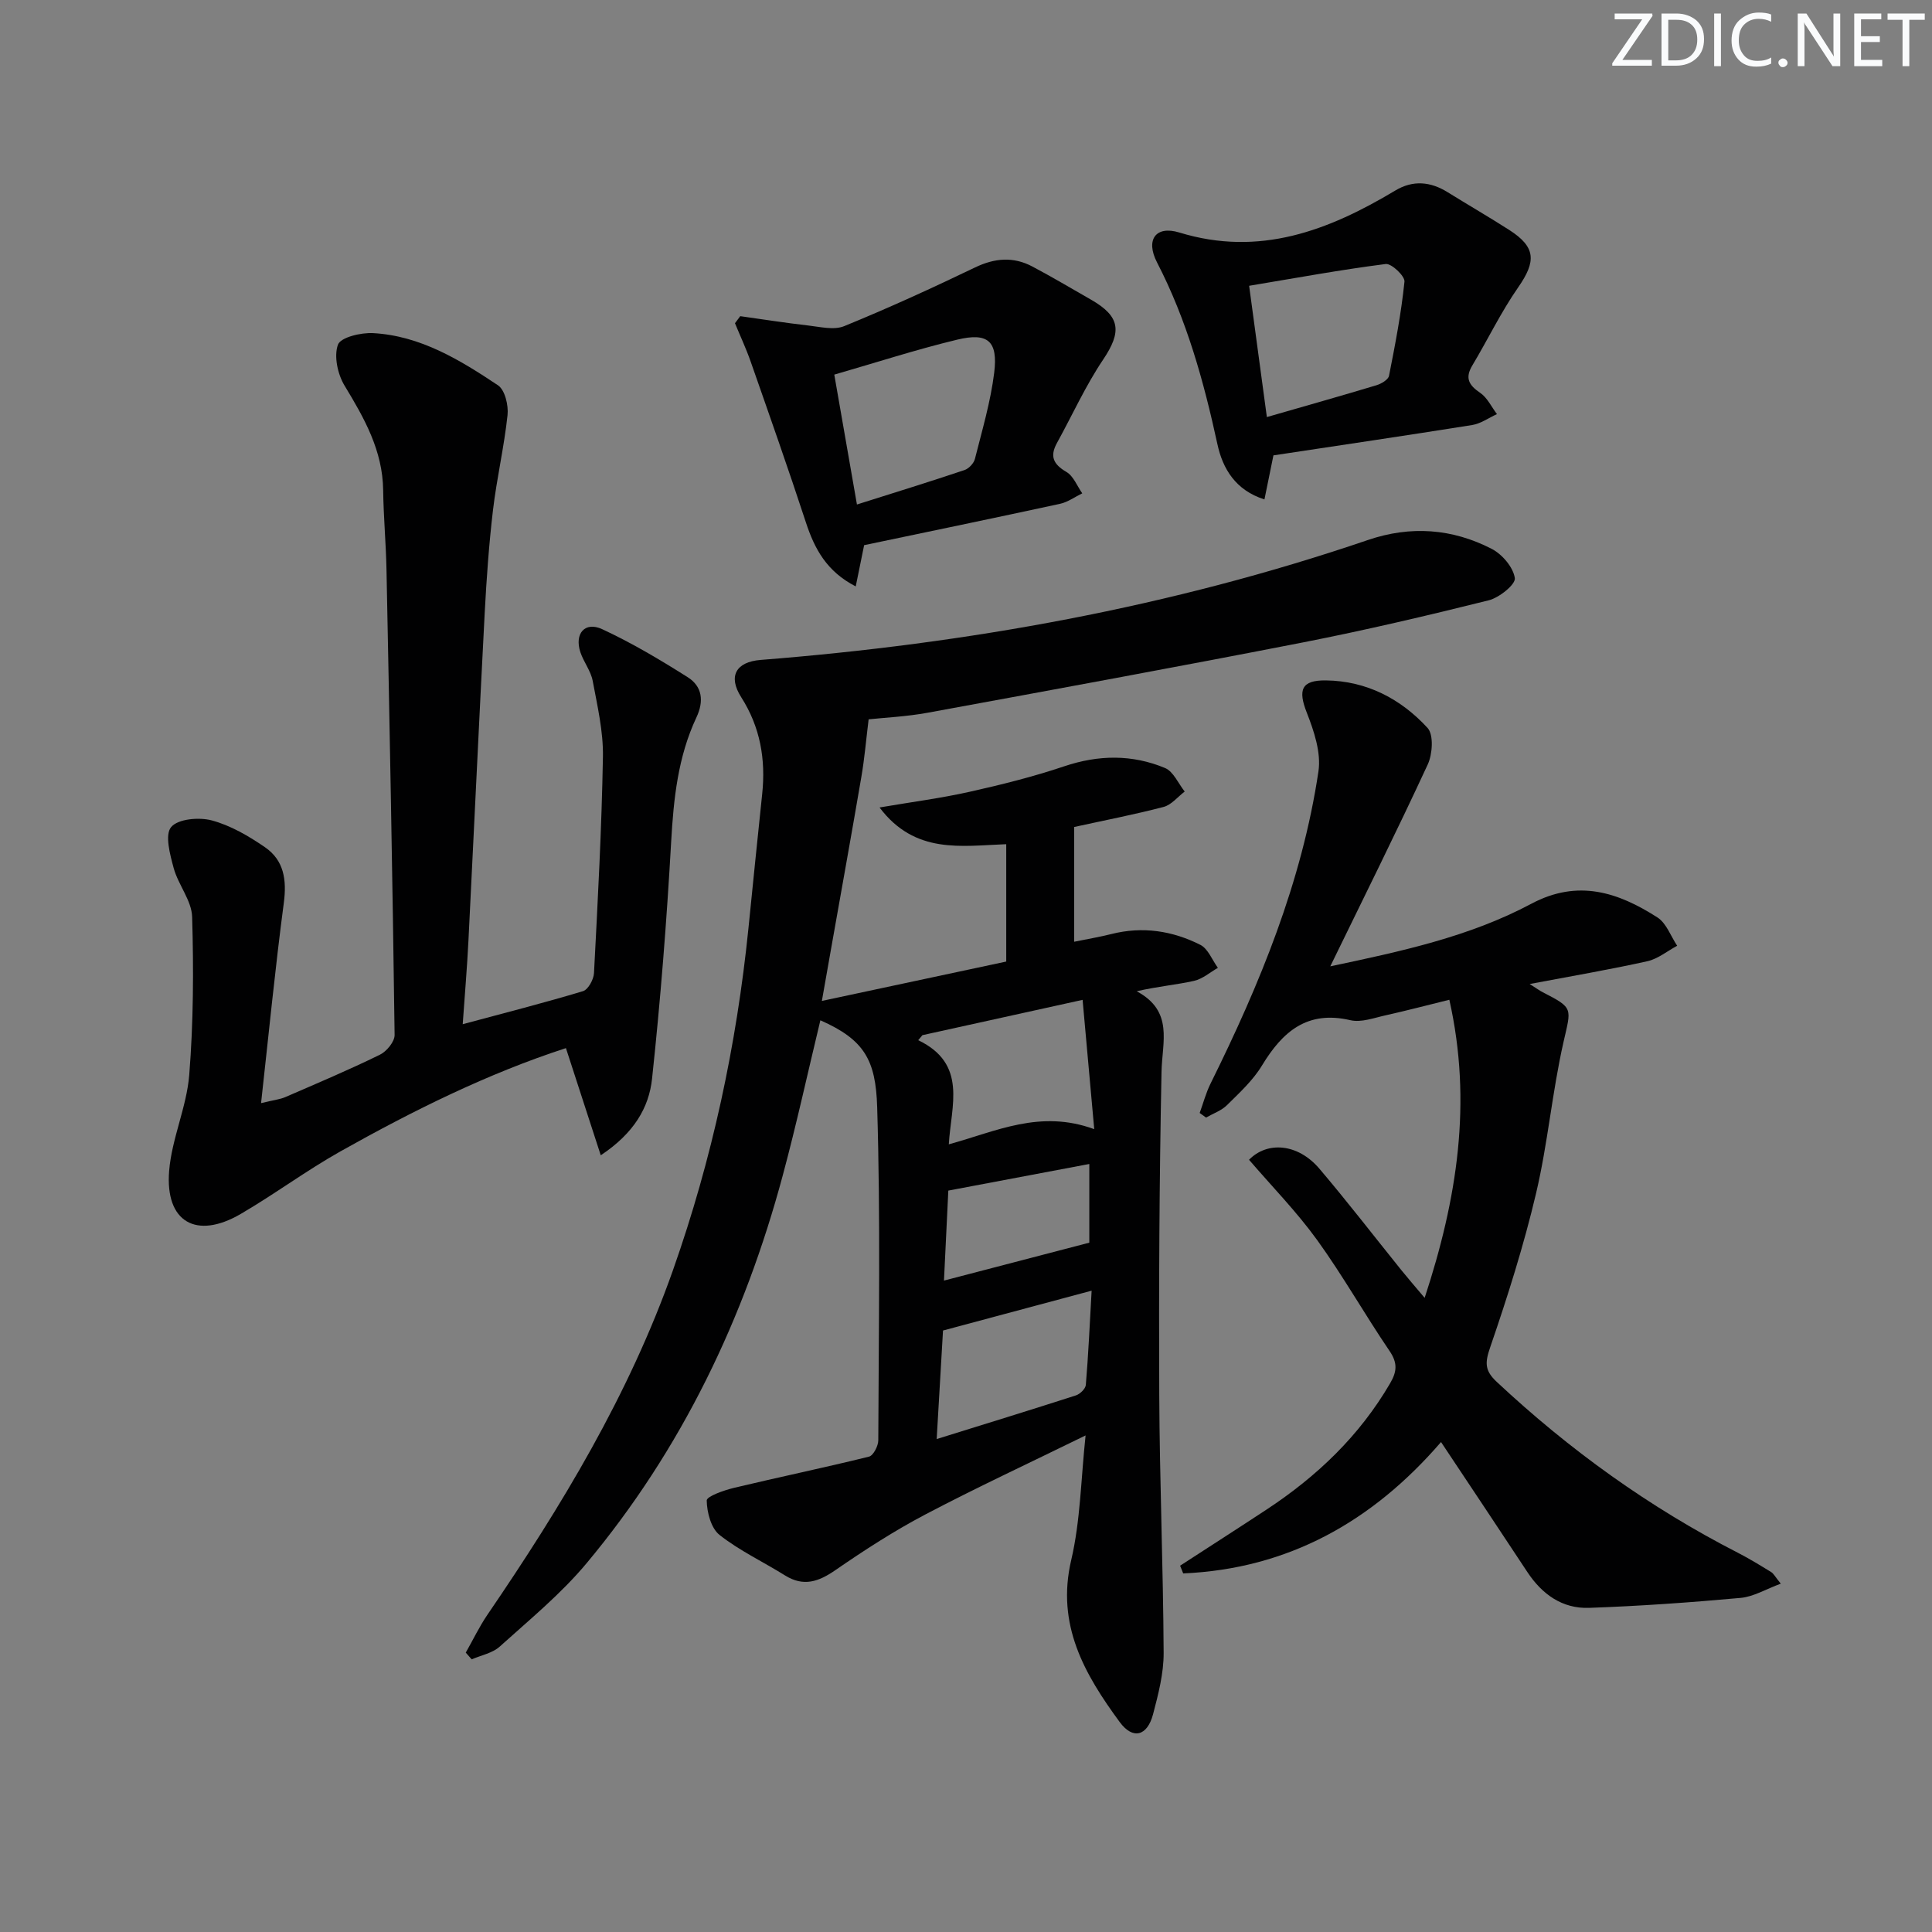 <svg enable-background="new 0 0 400 400" viewBox="0 0 400 400" xmlns="http://www.w3.org/2000/svg"><rect x="0" y="0" width="400" height="400" fill="#808080" stroke="none"/><g fill="#fafbfc"><path d="m342.2 3.2-6.3 9.2h6.1v1.2h-8.2v-.5l6.2-9.1h-5.7v-1.2h7.8v.4z"/><path d="m344 13.7v-10.9h3.1c1.6 0 3 .5 4.1 1.4 1.1 1 1.6 2.2 1.6 3.9s-.5 3-1.6 4-2.5 1.5-4.2 1.5h-3zm1.4-9.6v8.4h1.6c1.4 0 2.5-.4 3.2-1.1.8-.8 1.2-1.8 1.2-3.2s-.4-2.4-1.2-3.1-1.8-1-3.1-1z"/><path d="m356.3 2.8v10.9h-1.4v-10.9z"/><path d="m366.6 13.2c-.8.4-1.8.6-3 .6-1.6 0-2.8-.5-3.7-1.5s-1.4-2.3-1.4-3.9c0-1.7.5-3.2 1.6-4.2s2.4-1.6 4-1.6c1 0 1.9.1 2.6.4v1.5c-.8-.4-1.6-.6-2.6-.6-1.2 0-2.2.4-3 1.2s-1.1 1.9-1.1 3.3c0 1.3.4 2.3 1.1 3.1s1.6 1.1 2.8 1.1c1.1 0 2-.2 2.8-.7v1.3z"/><path d="m368.2 13c0-.3.1-.5.3-.6.2-.2.4-.3.6-.3.3 0 .5.1.7.3s.3.4.3.6-.1.5-.3.6c-.2.2-.4.3-.7.3s-.5-.1-.6-.3c-.2-.2-.3-.4-.3-.6z"/><path d="m381.1 13.7h-1.7l-5.5-8.4c-.2-.2-.3-.5-.4-.7 0 .2.1.8.1 1.5v7.6h-1.4v-10.9h1.8l5.3 8.3c.3.4.4.6.4.8 0-.3-.1-.8-.1-1.6v-7.5h1.4v10.9z"/><path d="m389.7 13.7h-5.8v-10.9h5.6v1.2h-4.2v3.5h3.9v1.2h-3.9v3.7h4.4z"/><path d="m398.4 4.1h-3.1v9.6h-1.4v-9.6h-3.1v-1.3h7.7v1.3z"/></g><path d="m224.76 297.19c-11.77 5.77-22.62 10.81-33.19 16.37-6.44 3.39-12.61 7.38-18.61 11.52-3.49 2.41-6.6 3.49-10.44 1.09-4.51-2.82-9.41-5.11-13.55-8.38-1.76-1.39-2.61-4.68-2.65-7.13-.01-.86 3.55-2.11 5.62-2.61 9.31-2.23 18.69-4.17 27.98-6.47.89-.22 1.92-2.21 1.92-3.38.08-23 .47-46.01-.23-68.99-.3-9.76-2.66-13.95-11.76-17.97-2.59 10.73-4.93 21.5-7.79 32.12-7.94 29.59-20.93 56.72-40.63 80.31-5.29 6.34-11.81 11.68-17.98 17.25-1.5 1.35-3.84 1.78-5.79 2.63-.41-.46-.82-.93-1.23-1.39 1.49-2.62 2.8-5.37 4.49-7.85 15.32-22.44 29.31-45.54 38.42-71.36 8.11-22.99 13.16-46.58 15.62-70.78.94-9.25 1.86-18.51 2.84-27.76.76-7.18-.39-13.87-4.34-20.06-2.77-4.34-1.1-7.31 4.02-7.72 42.88-3.38 84.94-10.92 125.74-24.83 8.84-3.01 17.45-2.37 25.61 1.83 2.18 1.12 4.47 3.81 4.8 6.06.19 1.3-3.23 4.06-5.41 4.6-12.71 3.17-25.48 6.17-38.33 8.69-25.9 5.06-51.86 9.82-77.81 14.58-4.39.81-8.89 1.01-12.24 1.37-.53 4.3-.85 8.12-1.5 11.89-2.01 11.78-4.14 23.54-6.22 35.31-.57 3.24-1.14 6.48-1.96 11.1 13.14-2.81 25.65-5.48 38.17-8.15 0-8.44 0-16.22 0-24.3-9.31.34-18.87 2.15-26.23-7.6 6.73-1.15 12.71-1.92 18.57-3.23 6.62-1.48 13.23-3.13 19.65-5.29 7.12-2.4 14.08-2.49 20.89.35 1.73.72 2.74 3.2 4.07 4.87-1.44 1.09-2.74 2.75-4.35 3.18-6.07 1.59-12.25 2.78-18.54 4.16v23.76c2.73-.56 5.25-.98 7.72-1.6 6.44-1.63 12.63-.68 18.41 2.24 1.6.81 2.44 3.13 3.63 4.76-1.63.93-3.16 2.29-4.91 2.69-3.68.83-7.48 1.14-11.9 2.16 7.71 4.13 5.26 10.5 5.14 16.69-.45 22.28-.57 44.57-.47 66.86.08 17.81.82 35.62.91 53.43.02 4.24-1.1 8.55-2.19 12.7-1.2 4.54-4.18 5.33-6.91 1.62-7.27-9.9-13.18-20.12-10.04-33.52 1.92-8.19 2.01-16.78 2.98-25.82zm1.79-63.41c-.84-9.32-1.58-17.59-2.41-26.77-12.04 2.66-22.6 4.99-33.16 7.31-.29.35-.58.7-.87 1.04 10.26 4.93 6.79 13.56 6.33 21.56 9.83-2.69 18.89-7.26 30.11-3.14zm-.54 33.44c-11.01 2.95-20.98 5.63-30.77 8.25-.45 7.68-.86 14.77-1.31 22.47 9.98-3.11 19.43-6.01 28.83-9.04.86-.28 1.99-1.38 2.05-2.18.51-6.08.79-12.17 1.2-19.5zm-30.57-2.09c9.77-2.55 19.54-5.1 30.09-7.85 0-4.33 0-10.09 0-16.29-9.73 1.84-19.41 3.67-29.19 5.51-.32 6.64-.62 12.9-.9 18.63z" fill="#010102"/><path d="m124.38 239.19c-2.6-7.98-4.86-14.96-7.21-22.19-16.19 5.26-31.62 12.92-46.65 21.36-7.09 3.98-13.66 8.88-20.69 12.98-9.21 5.37-15.67 1.65-14.81-8.92.54-6.69 3.62-13.18 4.16-19.87.87-10.86.92-21.82.6-32.71-.1-3.4-2.87-6.63-3.82-10.11-.76-2.8-1.87-6.89-.53-8.49 1.42-1.71 5.79-2.09 8.43-1.38 3.9 1.05 7.63 3.23 11 5.55 3.94 2.71 4.53 6.77 3.9 11.53-1.78 13.45-3.1 26.97-4.71 41.45 2.66-.65 3.93-.77 5.05-1.26 6.55-2.84 13.14-5.62 19.55-8.76 1.4-.68 3.07-2.71 3.05-4.1-.42-32.11-1.04-64.21-1.68-96.32-.11-5.49-.62-10.97-.69-16.45-.1-8.2-3.88-14.88-7.98-21.64-1.44-2.36-2.25-6.11-1.38-8.5.55-1.53 4.78-2.53 7.28-2.39 9.79.54 17.98 5.55 25.85 10.8 1.44.96 2.2 4.15 1.98 6.17-.7 6.58-2.23 13.07-3.01 19.65-.84 7.09-1.34 14.22-1.72 21.35-1.18 22.58-2.22 45.17-3.36 67.75-.28 5.62-.76 11.24-1.19 17.36 8.73-2.35 16.87-4.42 24.9-6.84 1.07-.32 2.21-2.41 2.28-3.74.78-14.93 1.59-29.86 1.85-44.81.09-5.23-1.15-10.51-2.12-15.7-.39-2.06-1.87-3.9-2.55-5.93-1.27-3.85.94-6.43 4.53-4.76 6.12 2.84 11.97 6.32 17.68 9.93 3.01 1.9 3.43 4.9 1.81 8.35-3.81 8.11-4.72 16.79-5.22 25.68-.92 16.4-2.21 32.79-3.96 49.12-.64 5.94-3.72 11.26-10.62 15.84z" fill="#010102"/><path d="m244.33 324.16c5.96-3.87 11.94-7.7 17.88-11.61 10.43-6.86 19.26-15.27 25.61-26.17 1.42-2.44 1.55-4.21-.13-6.68-5.14-7.56-9.65-15.57-15-22.98-4.23-5.85-9.33-11.06-14.09-16.6 3.74-3.85 10.08-3.43 14.57 1.85 5.82 6.85 11.31 13.98 16.95 20.98 1.35 1.67 2.76 3.3 4.84 5.76 6.75-20.54 9.88-40.48 5.11-61.72-4.88 1.2-9 2.29-13.15 3.21-2.42.53-5.09 1.55-7.34 1.02-8.95-2.08-14.04 2.36-18.3 9.38-1.86 3.08-4.65 5.64-7.25 8.21-1.16 1.15-2.87 1.73-4.33 2.57-.44-.32-.88-.63-1.32-.95.74-2.02 1.29-4.14 2.24-6.06 10.21-20.61 18.93-41.77 22.35-64.66.58-3.88-.92-8.36-2.42-12.18-1.84-4.68-1.14-6.72 3.95-6.66 8.43.1 15.52 3.81 21.06 9.84 1.29 1.4 1.03 5.4.05 7.54-6.41 13.85-13.23 27.52-20.19 41.82 14.63-3.09 28.79-6.12 41.61-12.95 9.68-5.16 18-2.38 26.13 2.83 1.85 1.19 2.75 3.87 4.08 5.86-2.05 1.1-3.98 2.71-6.16 3.2-7.73 1.72-15.55 3.05-24.38 4.72 1.52.96 2.09 1.39 2.72 1.71 6.43 3.29 5.88 3.26 4.29 10.29-2.35 10.34-3.25 21.01-5.68 31.32-2.54 10.78-5.9 21.4-9.5 31.88-1.09 3.17-1.18 4.8 1.34 7.16 15.05 14.08 31.59 25.99 49.93 35.39 2.36 1.21 4.64 2.61 6.9 4 .52.32.83.98 1.99 2.4-3.09 1.14-5.65 2.71-8.33 2.95-10.43.95-20.88 1.69-31.35 2.06-5.54.2-9.74-2.8-12.79-7.42-5.86-8.89-11.77-17.74-17.87-26.91-14.24 16.5-31.69 26.26-53.38 27.2-.2-.53-.42-1.07-.64-1.6z" fill="#010102"/><path d="m263.65 94.28c-.67 3.27-1.22 5.99-1.86 9.12-5.99-1.9-8.63-6.35-9.73-11.4-2.83-13.03-6.34-25.74-12.51-37.67-2.43-4.7-.26-7.69 4.62-6.19 16.58 5.08 30.86-.39 44.72-8.7 3.64-2.18 7.27-1.86 10.82.35 4.24 2.63 8.56 5.13 12.76 7.82 5.52 3.54 5.62 6.47 1.85 11.89-3.56 5.11-6.28 10.8-9.49 16.16-1.56 2.61-.74 4.07 1.62 5.67 1.48 1 2.34 2.91 3.48 4.41-1.71.77-3.35 1.97-5.14 2.26-13.75 2.19-27.52 4.22-41.14 6.28zm-1.36-7.93c8.12-2.34 15.42-4.4 22.69-6.59 1-.3 2.44-1.15 2.6-1.95 1.28-6.46 2.53-12.95 3.2-19.5.12-1.14-2.69-3.8-3.88-3.65-9.28 1.18-18.49 2.88-28.28 4.51 1.25 9.26 2.39 17.74 3.67 27.18z" fill="#010102"/><path d="m178.91 112.87c-.62 3.04-1.1 5.42-1.74 8.54-6-3.08-8.51-7.74-10.31-13.23-3.66-11.17-7.57-22.25-11.45-33.34-.94-2.69-2.16-5.28-3.24-7.92.36-.49.73-.97 1.09-1.46 4.66.65 9.31 1.39 13.99 1.92 2.51.28 5.4 1.02 7.54.14 9.16-3.74 18.17-7.86 27.09-12.15 4.08-1.96 7.93-2.27 11.86-.19 4.1 2.17 8.1 4.55 12.14 6.86 6.12 3.5 6.4 6.63 2.5 12.43-3.65 5.43-6.37 11.48-9.54 17.23-1.53 2.77-.77 4.42 1.95 6.01 1.46.85 2.21 2.91 3.28 4.43-1.53.74-2.99 1.82-4.6 2.17-13.58 2.94-27.19 5.76-40.56 8.56zm-1.49-8.42c7.88-2.49 15.1-4.72 22.27-7.13.9-.3 1.93-1.4 2.16-2.32 1.49-5.92 3.25-11.83 3.99-17.85.8-6.53-1.29-8.36-7.65-6.83-8.45 2.03-16.74 4.73-25.46 7.24 1.56 8.94 3.04 17.38 4.69 26.89z" fill="#010102"/></svg>